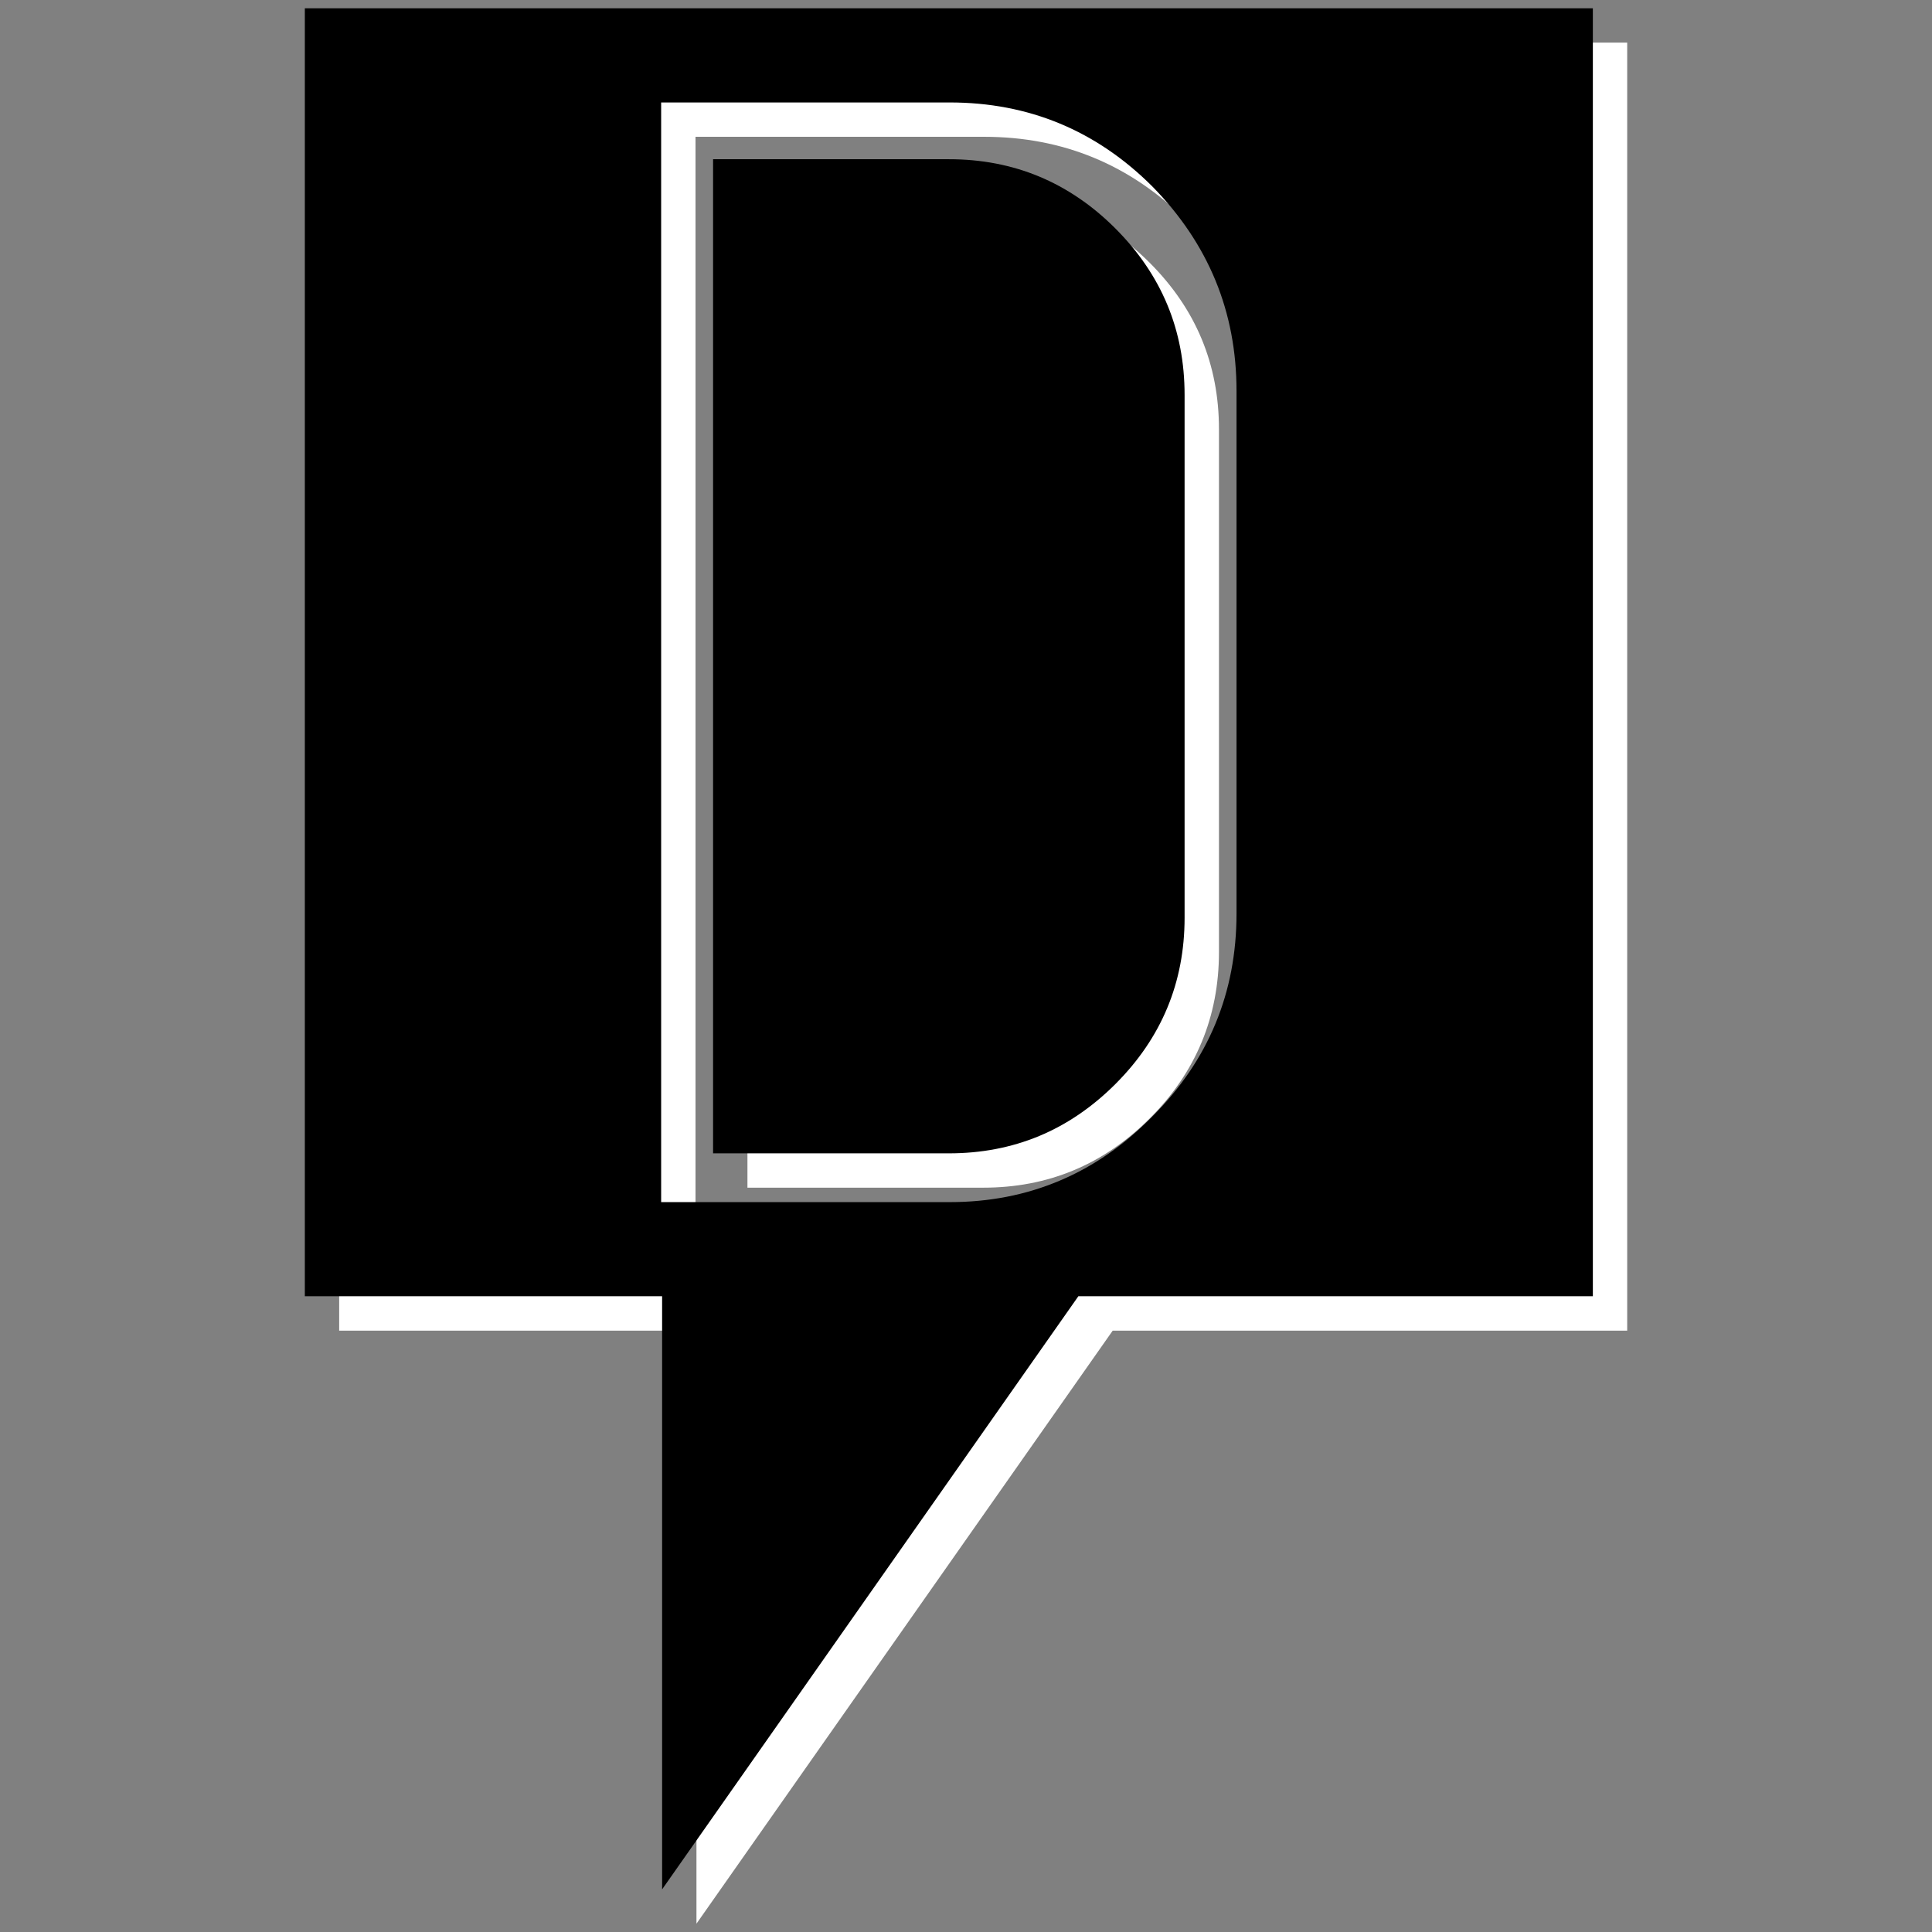 <?xml version="1.0" encoding="UTF-8" standalone="no"?>
<!-- Created with Inkscape (http://www.inkscape.org/) -->

<svg
   xmlns:dc="http://purl.org/dc/elements/1.1/"
   xmlns:cc="http://creativecommons.org/ns#"
   xmlns:rdf="http://www.w3.org/1999/02/22-rdf-syntax-ns#"
   xmlns:svg="http://www.w3.org/2000/svg"
   xmlns="http://www.w3.org/2000/svg"
   xmlns:sodipodi="http://sodipodi.sourceforge.net/DTD/sodipodi-0.dtd"
   xmlns:inkscape="http://www.inkscape.org/namespaces/inkscape"
   width="225"
   height="225"
   viewBox="0 0 59.531 59.531"
   version="1.1"
   id="svg1102"
   inkscape:version="0.92.4 (5da689c313, 2019-01-14)"
   sodipodi:docname="Favicon-BW.svg">
  <rect x="0" y="0" width="59.531" height="59.531" fill="#808080" stroke="none"/>
  <defs
     id="defs1096" />
  <sodipodi:namedview
     id="base"
     pagecolor="#ffffff"
     bordercolor="#666666"
     borderopacity="1.0"
     inkscape:pageopacity="0.0"
     inkscape:pageshadow="2"
     inkscape:zoom="2.8"
     inkscape:cx="-11.069527"
     inkscape:cy="91.614504"
     inkscape:document-units="mm"
     inkscape:current-layer="g869"
     showgrid="false"
     inkscape:pagecheckerboard="true"
     units="px"
     fit-margin-left="10"
     fit-margin-top="0"
     fit-margin-right="10"
     fit-margin-bottom="0"
     inkscape:window-width="1920"
     inkscape:window-height="1016"
     inkscape:window-x="0"
     inkscape:window-y="27"
     inkscape:window-maximized="1" />
  <g
     inkscape:label="Ebene 1"
     inkscape:groupmode="layer"
     id="layer1"
     transform="translate(-59.909,-33.295)">
    <g
       transform="translate(15.939,34.143)"
       id="g869">
      <path
         inkscape:connector-curvature="0"
         id="path829"
         d="m 67.001,5.116 v 30.632 h 7.265 c 0.5,0 0.981,-0.044 1.444,-0.133 0.464,-0.089 0.909,-0.222 1.337,-0.4 0.428,-0.178 0.837,-0.4 1.228,-0.667 0.392,-0.267 0.765,-0.578 1.121,-0.933 0.356,-0.356 0.667,-0.729 0.934,-1.121 0.267,-0.392 0.489,-0.801 0.667,-1.229 0.178,-0.428 0.311,-0.873 0.4,-1.337 0.089,-0.464 0.133,-0.945 0.133,-1.444 V 12.38 c 0,-0.5 -0.044,-0.981 -0.133,-1.445 -0.089,-0.464 -0.222,-0.909 -0.4,-1.337 -0.178,-0.428 -0.4,-0.837 -0.667,-1.228 -0.267,-0.392 -0.578,-0.765 -0.934,-1.121 -0.356,-0.356 -0.729,-0.667 -1.121,-0.933 -0.392,-0.267 -0.801,-0.489 -1.228,-0.667 -0.428,-0.178 -0.873,-0.311 -1.337,-0.4 -0.464,-0.089 -0.945,-0.133 -1.444,-0.133 z"
         style="fill:#ffffff;fill-opacity:1;stroke:none;stroke-width:0.265;stroke-linecap:butt;stroke-linejoin:miter;stroke-miterlimit:4;stroke-dasharray:none;stroke-opacity:1;paint-order:normal" />
      <path
         style="fill:#000000;fill-opacity:1;stroke:none;stroke-width:0.265;stroke-linecap:butt;stroke-linejoin:miter;stroke-miterlimit:4;stroke-dasharray:none;stroke-opacity:1;paint-order:normal"
         d="M 65.942,4.057 V 34.69 h 7.265 c 0.5,0 0.981,-0.044 1.444,-0.133 0.464,-0.089 0.909,-0.222 1.337,-0.4 0.428,-0.178 0.837,-0.4 1.228,-0.667 0.392,-0.267 0.765,-0.578 1.121,-0.933 0.356,-0.356 0.667,-0.729 0.934,-1.121 0.267,-0.392 0.489,-0.801 0.667,-1.229 0.178,-0.428 0.311,-0.873 0.4,-1.337 0.089,-0.464 0.133,-0.945 0.133,-1.444 V 11.322 c 0,-0.5 -0.044,-0.981 -0.133,-1.445 C 80.249,9.414 80.116,8.968 79.938,8.54 79.76,8.113 79.538,7.704 79.271,7.312 79.005,6.92 78.693,6.547 78.338,6.191 c -0.356,-0.356 -0.729,-0.667 -1.121,-0.933 -0.392,-0.267 -0.801,-0.489 -1.228,-0.667 -0.428,-0.178 -0.873,-0.311 -1.337,-0.4 -0.464,-0.089 -0.945,-0.133 -1.444,-0.133 z"
         id="path1691"
         inkscape:connector-curvature="0" />
      <path
         inkscape:connector-curvature="0"
         d="M 54.421,0.465 V 40.153 h 11.009 V 58.427 L 78.256,40.153 H 94.109 V 0.465 Z M 65.401,3.367 h 8.89 c 0.61,0 1.197,0.054 1.762,0.162 0.565,0.108 1.108,0.27 1.628,0.486 0.521,0.216 1.019,0.486 1.496,0.81 0.476,0.324 0.93,0.701 1.362,1.133 0.432,0.44 0.809,0.902 1.133,1.384 0.324,0.483 0.594,0.986 0.81,1.511 0.216,0.525 0.378,1.071 0.486,1.639 0.108,0.567 0.162,1.156 0.162,1.765 v 16.103 c 0,0.61 -0.054,1.197 -0.162,1.762 -0.108,0.565 -0.27,1.108 -0.486,1.629 -0.216,0.521 -0.486,1.019 -0.81,1.496 -0.324,0.476 -0.701,0.93 -1.133,1.362 -0.432,0.44 -0.886,0.826 -1.362,1.156 -0.476,0.33 -0.975,0.605 -1.496,0.825 -0.521,0.22 -1.063,0.386 -1.628,0.496 -0.565,0.11 -1.153,0.165 -1.762,0.165 h -8.89 z"
         style="fill:#ffffff;fill-opacity:1;stroke:none;stroke-width:0.265;stroke-linecap:butt;stroke-linejoin:miter;stroke-miterlimit:4;stroke-dasharray:none;stroke-opacity:1;paint-order:normal"
         id="path831" />
      <path
         id="rect1673"
         style="fill:#000000;fill-opacity:1;stroke:none;stroke-width:0.265;stroke-linecap:butt;stroke-linejoin:miter;stroke-miterlimit:4;stroke-dasharray:none;stroke-opacity:1;paint-order:normal"
         d="M 53.363,-0.593 V 39.094 h 11.009 V 57.369 L 77.197,39.094 H 93.051 V -0.593 Z M 64.342,2.309 h 8.89 c 0.61,0 1.197,0.054 1.762,0.162 0.565,0.108 1.108,0.27 1.628,0.486 0.521,0.216 1.019,0.486 1.496,0.81 0.476,0.324 0.93,0.701 1.362,1.133 0.432,0.44 0.809,0.902 1.133,1.384 0.324,0.483 0.594,0.986 0.81,1.511 0.216,0.525 0.378,1.071 0.486,1.639 0.108,0.567 0.162,1.156 0.162,1.765 v 16.103 c 0,0.61 -0.054,1.197 -0.162,1.762 -0.108,0.565 -0.27,1.108 -0.486,1.629 -0.216,0.521 -0.486,1.019 -0.81,1.496 -0.324,0.476 -0.701,0.93 -1.133,1.362 -0.432,0.44 -0.886,0.826 -1.362,1.156 -0.476,0.33 -0.975,0.605 -1.496,0.825 -0.521,0.22 -1.063,0.386 -1.628,0.496 -0.565,0.11 -1.153,0.165 -1.762,0.165 h -8.89 z"
         inkscape:connector-curvature="0" />
    </g>
  </g>
</svg>
